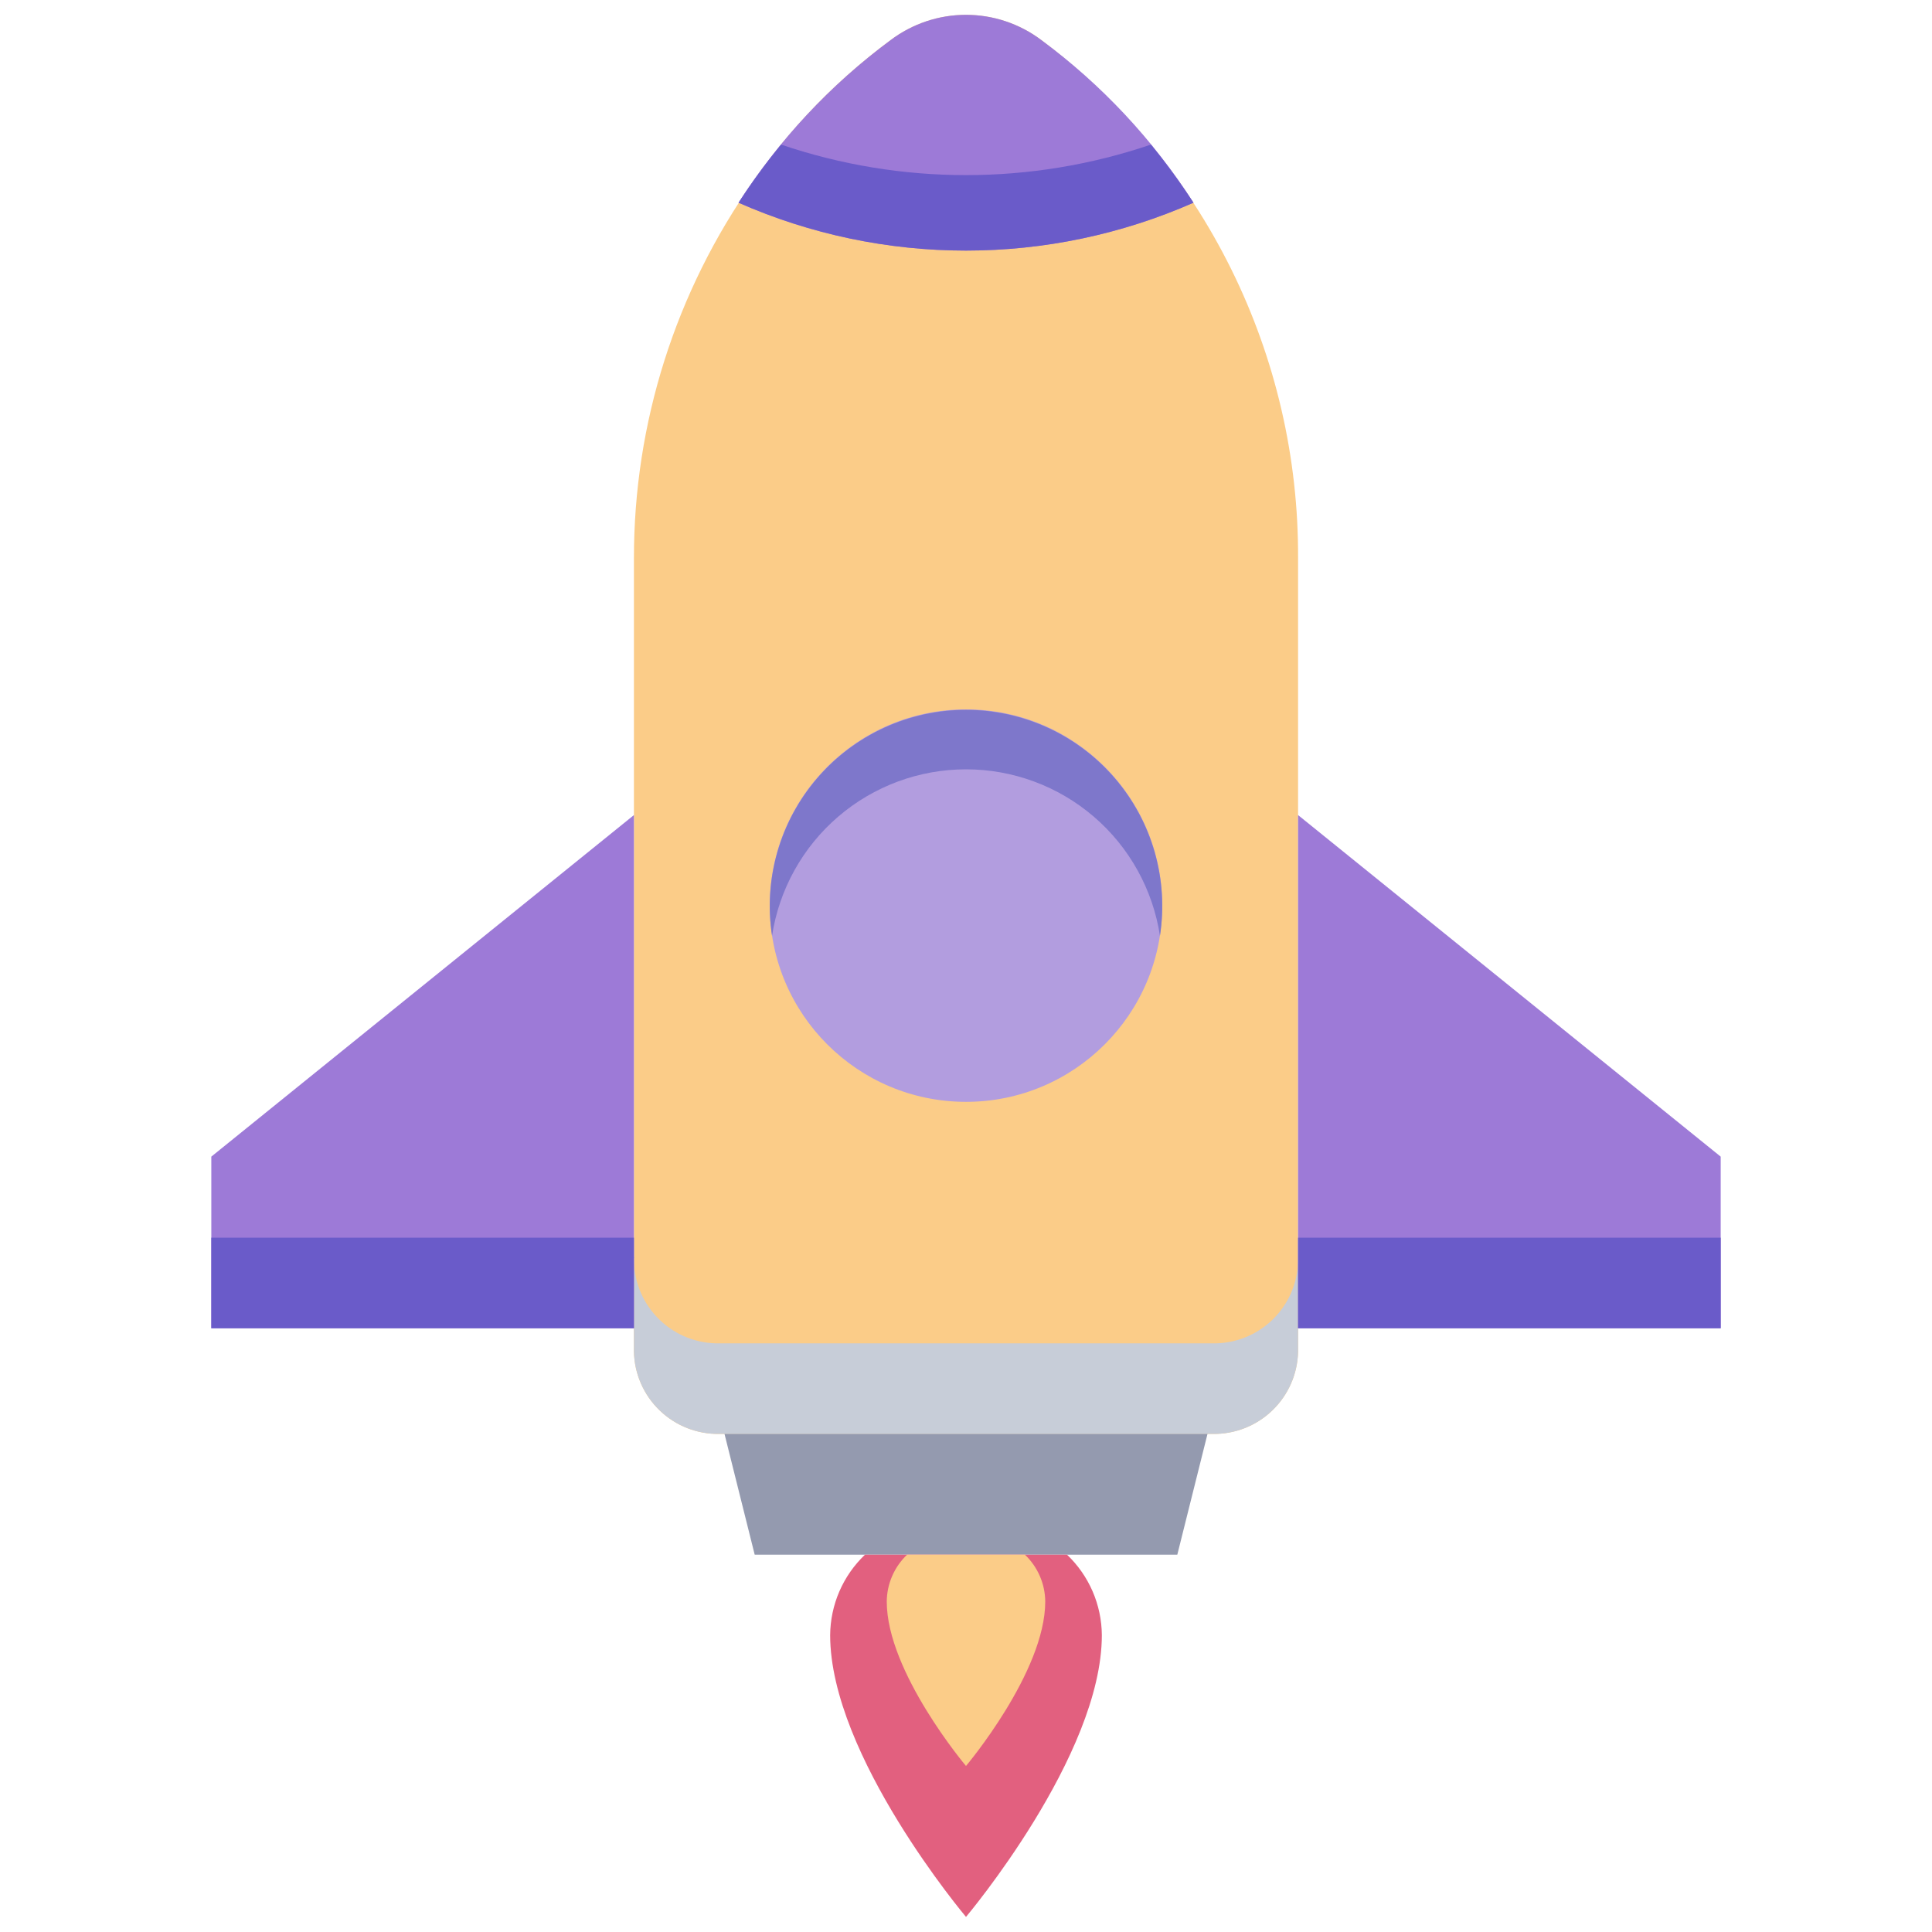 <svg width="64" height="64" viewBox="0 0 64 64" fill="none" xmlns="http://www.w3.org/2000/svg">
<path d="M43 18.5V44.645C43.019 45.383 42.744 46.098 42.236 46.633C41.728 47.169 41.028 47.48 40.29 47.5H23.71C22.972 47.48 22.272 47.169 21.764 46.633C21.256 46.098 20.981 45.383 21 44.645V18.5C20.994 14.024 22.378 9.656 24.96 6C26.21 4.207 27.743 2.63 29.5 1.33C30.22 0.786 31.098 0.491 32 0.491C32.902 0.491 33.78 0.786 34.5 1.33C37.156 3.333 39.307 5.928 40.782 8.909C42.258 11.89 43.017 15.174 43 18.5Z" fill="#FBCC88"/>
<path d="M43 41.645V44.645C43.019 45.383 42.744 46.098 42.236 46.633C41.728 47.169 41.028 47.48 40.29 47.5H23.71C22.972 47.48 22.272 47.169 21.764 46.633C21.256 46.098 20.981 45.383 21 44.645V41.645C20.981 42.383 21.256 43.098 21.764 43.633C22.272 44.169 22.972 44.48 23.71 44.5H40.29C41.028 44.48 41.728 44.169 42.236 43.633C42.744 43.098 43.019 42.383 43 41.645Z" fill="#C7CDD8"/>
<path d="M39.535 6.715C37.161 7.761 34.594 8.301 32 8.301C29.405 8.301 26.839 7.761 24.465 6.715C25.803 4.629 27.509 2.805 29.5 1.33C30.22 0.786 31.098 0.491 32 0.491C32.902 0.491 33.78 0.786 34.5 1.33C36.493 2.803 38.199 4.628 39.535 6.715Z" fill="#9D7AD7"/>
<path d="M39.535 6.715C37.161 7.761 34.594 8.301 32 8.301C29.405 8.301 26.839 7.761 24.465 6.715C24.898 6.047 25.369 5.405 25.875 4.79C29.847 6.138 34.153 6.138 38.125 4.79C38.63 5.405 39.101 6.048 39.535 6.715Z" fill="#6A5BC9"/>
<path d="M32 36.5C35.59 36.5 38.5 33.59 38.5 30C38.5 26.41 35.59 23.5 32 23.5C28.41 23.5 25.5 26.41 25.5 30C25.5 33.59 28.41 36.5 32 36.5Z" fill="#B29DDF"/>
<path d="M38.425 31C38.19 29.465 37.412 28.064 36.234 27.053C35.055 26.041 33.553 25.485 32 25.485C30.447 25.485 28.945 26.041 27.766 27.053C26.588 28.064 25.81 29.465 25.575 31C25.433 30.074 25.493 29.128 25.751 28.227C26.008 27.327 26.458 26.492 27.068 25.782C27.678 25.071 28.435 24.5 29.286 24.109C30.137 23.718 31.063 23.515 32 23.515C32.937 23.515 33.863 23.718 34.714 24.109C35.565 24.5 36.322 25.071 36.932 25.782C37.542 26.492 37.992 27.327 38.249 28.227C38.507 29.128 38.567 30.074 38.425 31Z" fill="#7E77CB"/>
<path d="M24 47.5H40L39 51.5H25L24 47.5Z" fill="#949AAF"/>
<path d="M43 27L57 38.315V44H43V27Z" fill="#9D7AD7"/>
<path d="M21 27L7 38.315V44H21V27Z" fill="#9D7AD7"/>
<path d="M57 41H43V44H57V41Z" fill="#6A5BC9"/>
<path d="M21 41H7V44H21V41Z" fill="#6A5BC9"/>
<path d="M35.345 51.5C35.707 51.844 35.995 52.257 36.194 52.715C36.392 53.173 36.496 53.666 36.5 54.165C36.5 58.165 32 63.5 32 63.5C32 63.5 27.5 58.165 27.5 54.165C27.504 53.666 27.608 53.173 27.806 52.715C28.005 52.257 28.293 51.844 28.655 51.5" fill="#E2607F"/>
<path d="M33.95 51.5C34.161 51.7 34.33 51.941 34.446 52.209C34.562 52.476 34.623 52.764 34.625 53.055C34.625 55.39 32 58.5 32 58.5C32 58.5 29.375 55.39 29.375 53.055C29.377 52.764 29.438 52.476 29.554 52.209C29.67 51.941 29.839 51.7 30.05 51.5" fill="#FBCC88"/>
</svg>
